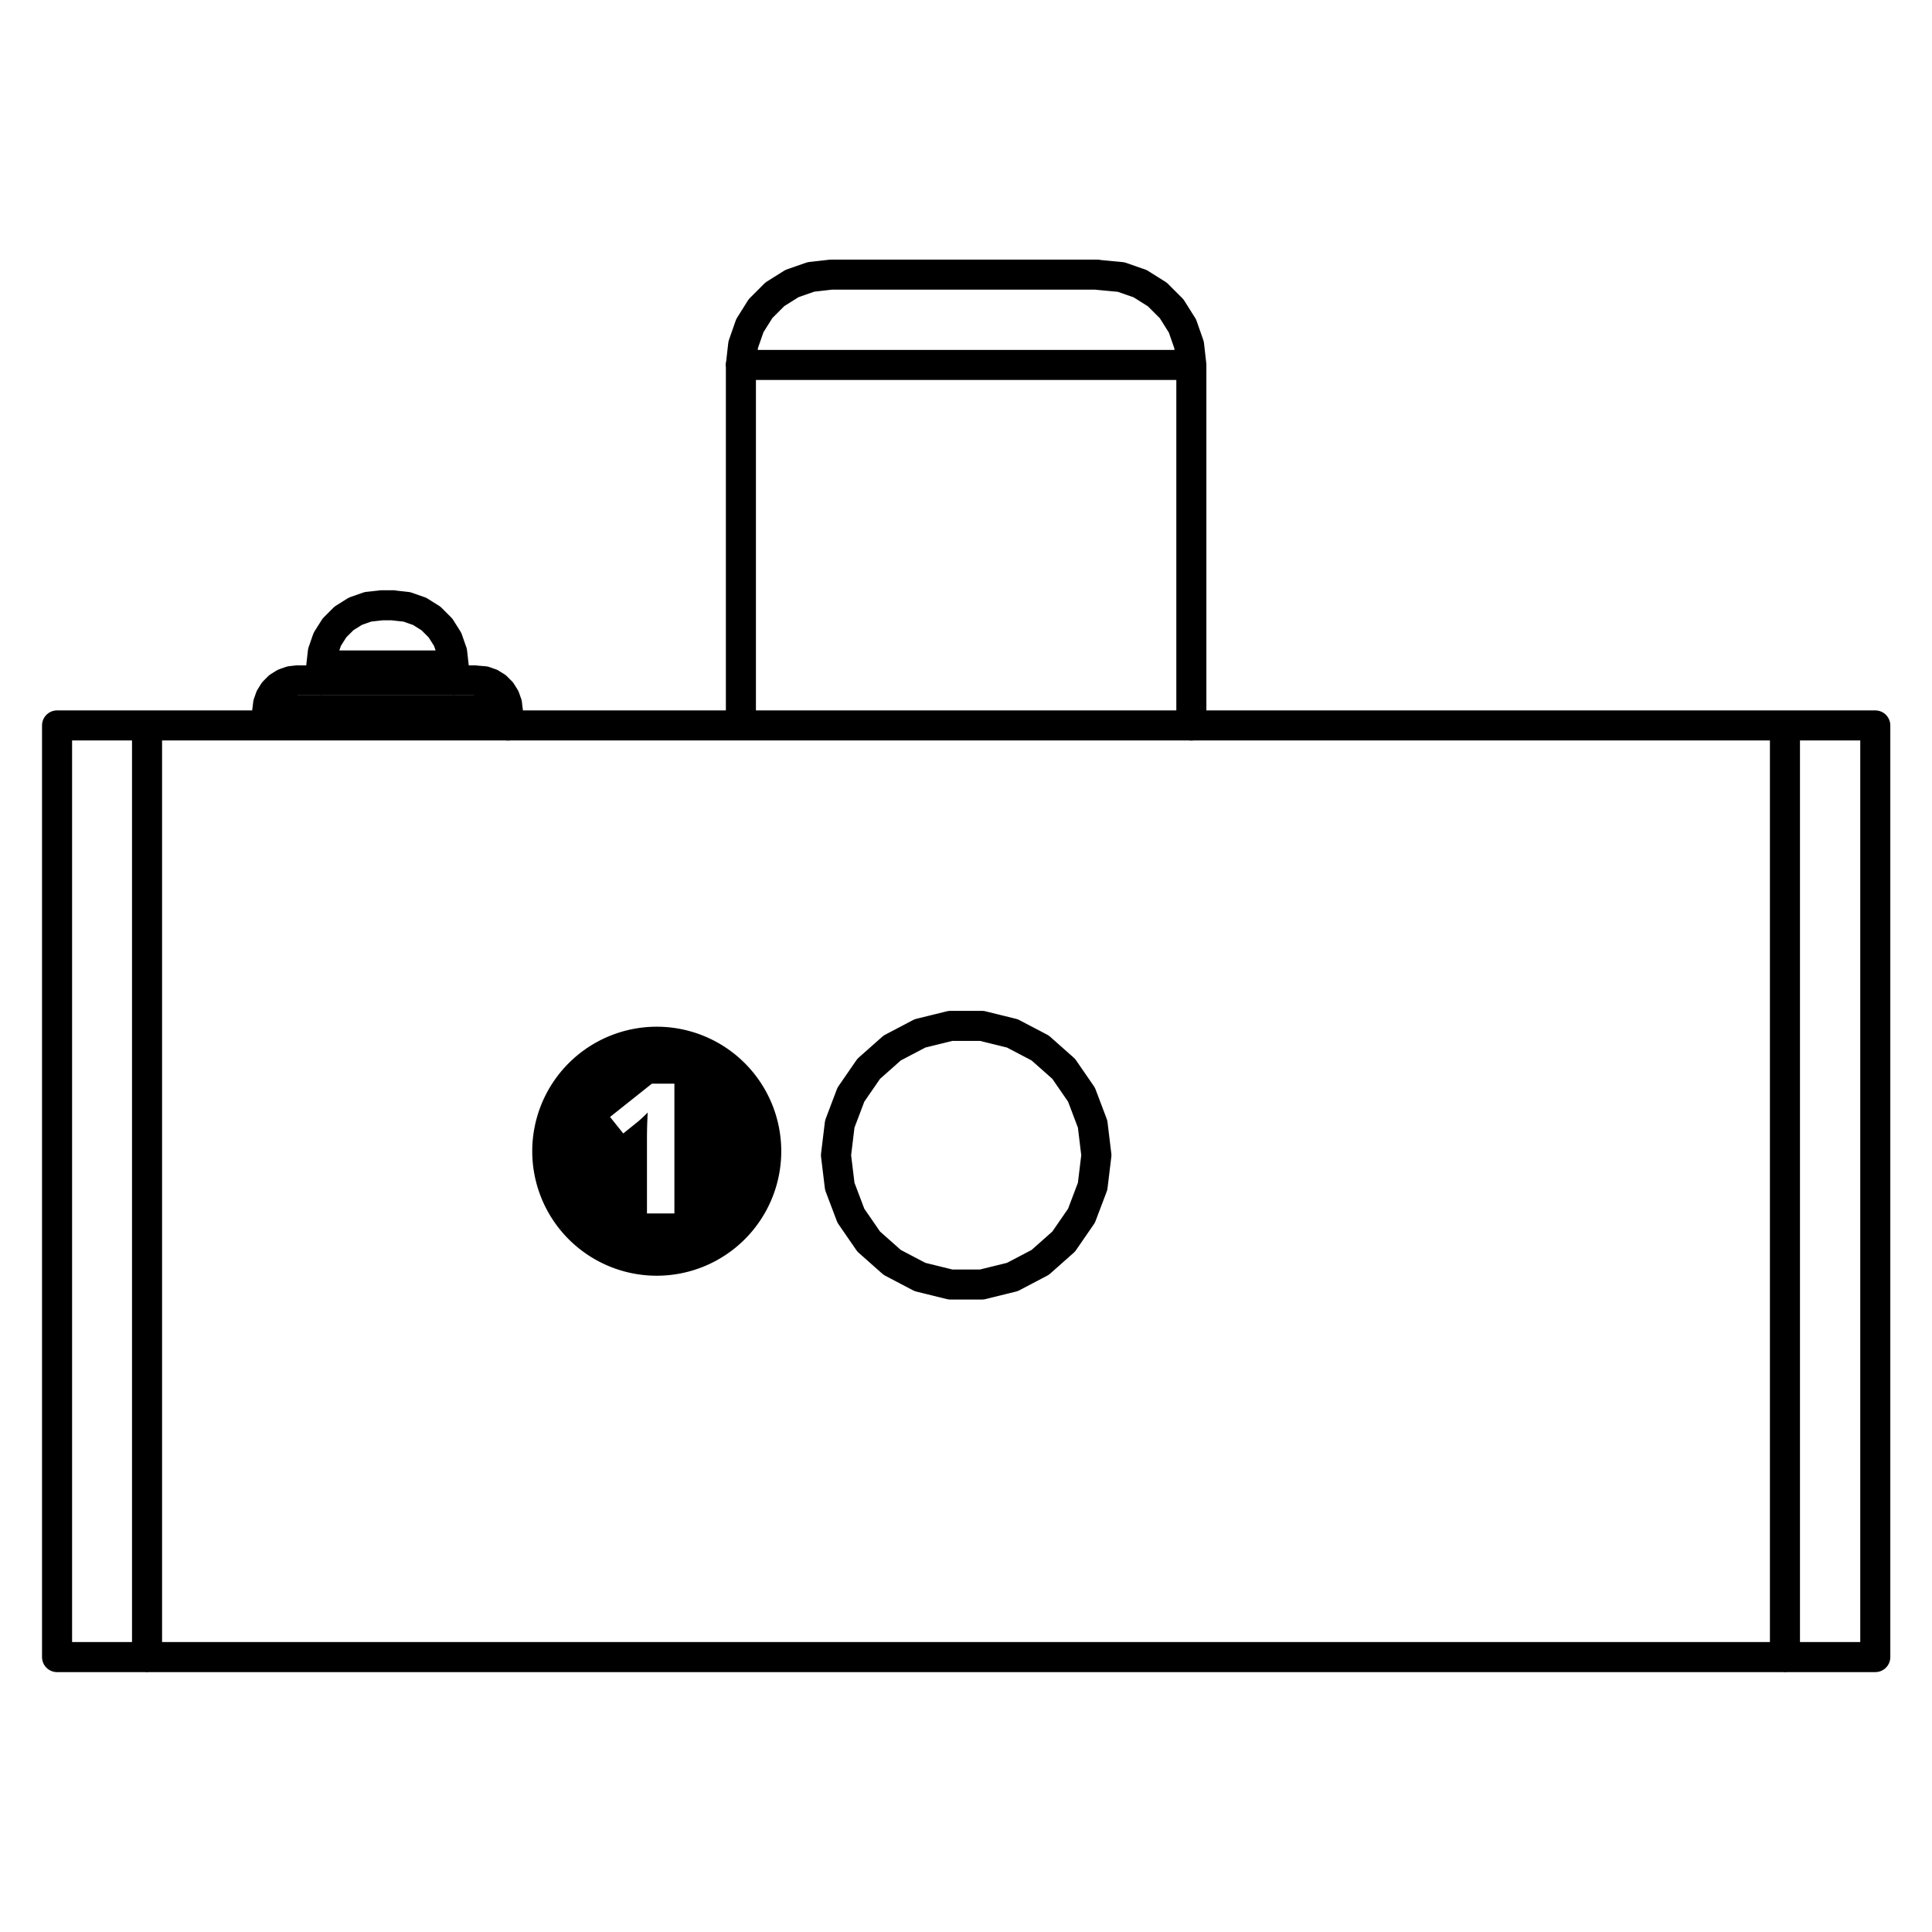 <?xml version="1.0" encoding="UTF-8" standalone="no"?>
<!-- Created with Inkscape (http://www.inkscape.org/) -->

<svg
   width="45mm"
   height="45mm"
   viewBox="0 0 45 45"
   version="1.1"
   id="svg1"
   inkscape:version="1.3.2 (091e20e, 2023-11-25, custom)"
   sodipodi:docname="rear.svg"
   xmlns:inkscape="http://www.inkscape.org/namespaces/inkscape"
   xmlns:sodipodi="http://sodipodi.sourceforge.net/DTD/sodipodi-0.dtd"
   xmlns="http://www.w3.org/2000/svg"
   xmlns:svg="http://www.w3.org/2000/svg"
   xmlns:rdf="http://www.w3.org/1999/02/22-rdf-syntax-ns#"
   xmlns:cc="http://creativecommons.org/ns#"
   xmlns:dc="http://purl.org/dc/elements/1.1/">
  <title
     id="title1">FreeCAD SVG Export</title>
  <sodipodi:namedview
     id="namedview1"
     pagecolor="#505050"
     bordercolor="#eeeeee"
     borderopacity="1"
     inkscape:showpageshadow="0"
     inkscape:pageopacity="0"
     inkscape:pagecheckerboard="0"
     inkscape:deskcolor="#d1d1d1"
     inkscape:document-units="mm"
     inkscape:zoom="4.3389453"
     inkscape:cx="54.967275"
     inkscape:cy="128.71792"
     inkscape:window-width="1618"
     inkscape:window-height="1027"
     inkscape:window-x="3894"
     inkscape:window-y="460"
     inkscape:window-maximized="1"
     inkscape:current-layer="layer1" />
  <defs
     id="defs1" />
  <g
     inkscape:label="Layer 1"
     inkscape:groupmode="layer"
     id="layer1"
     transform="translate(-120.65,-104.51)">
    <path
       id="path1648"
       style="font-style:normal;font-weight:400;font-size:29.104px;font-family:'MS Shell Dlg 2';display:inline;fill:none;stroke:#000000;stroke-width:0.7;stroke-linecap:round;stroke-linejoin:bevel;stroke-opacity:1"
       d="m 128.134,120.01 h 0.045 m 0,0 h 0.132 m 0,0 h 0.211 m 0,0 h 0.278 m 0,0 h 0.329 m 0,0 h 0.361 m 0,0 h 0.371 m 0,0 h 0.361 m 0,0 h 0.329 m 0,0 h 0.278 m 0,0 h 0.211 m 0,0 h 0.132 m 0,0 h 0.045 m -4.342,1.05 h 0.081 m 0,0 h 0.239 m 0,0 h 0.384 m 0,0 0.505,-1e-5 m 0,0 h 0.598 m 0,0 h 0.656 m 0,0 h 0.675 m 0,0 h 0.656 m 0,0 h 0.598 m 0,0 0.505,1e-5 m 0,0 h 0.384 m 0,0 h 0.239 m 0,0 h 0.081 m 29.749,22.05 v -21.7 m -38.15,21.7 v -21.7 m 13.828,-8.4 h 0.152 m 0,0 h 0.449 m 0,0 h 0.719 m 0,0 h 0.947 m 0,0 h 1.12 m 0,0 h 1.228 m 0,0 h 1.265 m 0,0 h 1.228 m 0,0 h 1.12 m 0,0 h 0.947 m 0,0 h 0.719 m 0,0 h 0.449 m 0,0 h 0.152 m -1.189,-1.892 -0.444,-0.155 m -0.559,-0.053 0.559,0.053 m 0.842,0.406 -0.398,-0.25 m 0.731,0.583 -0.333,-0.333 m 0.583,0.731 -0.25,-0.398 m 0.406,0.842 -0.155,-0.444 m 0.208,0.911 -0.053,-0.467 m 0.053,8.867 v -8.4 m -15.92,8.4 v -0.35 m -0.396,-0.631 -0.148,-0.052 m 0,3e-5 -0.217,-0.018 m 0.497,0.153 -0.133,-0.083 m 0.243,0.194 -0.111,-0.111 m 0.194,0.244 -0.083,-0.133 m 0.135,0.281 -0.052,-0.148 m 0.069,0.304 -0.018,-0.156 m -2.647,-2.294 0.316,0.035 m 0.296,0.104 -0.296,-0.104 m 0.561,0.27 -0.266,-0.167 m 0.487,0.388 -0.222,-0.222 m 0.389,0.487 -0.167,-0.265 m 0.27,0.561 -0.103,-0.296 m 0.139,0.607 -0.035,-0.312 m -1.958,-1.053 0.316,-0.035 m 1.677,1.75 v -0.35 m -3.081,0.35 v -0.35 m 0,0 0.035,-0.312 m 0,0 0.103,-0.296 m 0,0 0.167,-0.265 m 0,0 0.222,-0.222 m 0,0 0.266,-0.167 m 0,0 0.296,-0.104 m 0.316,-0.035 h 0.012 m 0,0 h 0.019 m 0,0 h 0.025 m 0,0 h 0.03 m 0,0 h 0.033 m 0,0 h 0.034 m 0,0 h 0.033 m 0,0 h 0.03 m 0,0 h 0.025 m 0,0 h 0.019 m 0,0 h 0.012 m -2.238,1.75 h 0.061 m 0,0 h 0.18 m 0,0 h 0.288 m 0,0 h 0.379 m 0,0 h 0.449 m 0,0 h 0.492 m 0,0 h 0.507 m 0,0 h 0.492 m 0,0 h 0.449 m 0,0 h 0.379 m 0,0 h 0.288 m 0,0 h 0.18 m -4.841,0.7 0.018,-0.156 m 0,0 0.052,-0.148 m 0,0 0.083,-0.133 m 0,0 0.111,-0.111 m 0,0 0.133,-0.083 m 0,0 0.148,-0.052 m 0,3e-5 0.156,-0.018 m -0.7,1.05 v -0.35 m 35.351,0.35 h -38.15 m 38.15,0 h 0.467 m 0,0 h 0.444 m 0,0 h 0.398 m 0,0 h 0.333 m 0,0 h 0.25 m 0,0 0.155,1e-5 m 0,0 h 0.053 m -40.25,-1e-5 h -0.467 m 0,0 h -0.444 m 0,0 h -0.398 m 0,0 h -0.333 m 0,0 h -0.25 m 0,0 -0.155,1e-5 m 0,0 h -0.053 m 40.25,21.7 h -38.15 m 22.108,-11.69 -0.088,-0.726 m 0,0 -0.259,-0.684 m 0,0 -0.415,-0.602 m 0,0 -0.547,-0.485 m 0,0 -0.648,-0.34 m 0,0 -0.71,-0.175 m 0,0 h -0.731 m 0,0 -0.71,0.175 m 0,0 -0.648,0.34 m 0,0 -0.547,0.485 m 0,0 -0.415,0.602 m 0,0 -0.259,0.684 m 0,0 -0.088,0.726 m 5e-5,0 0.088,0.726 m -5e-5,0 0.259,0.684 m 0,0 0.415,0.602 m 0,0 0.547,0.485 m 0,0 0.648,0.34 m 0,0 0.71,0.175 m 0,0 h 0.731 m 0,0 0.71,-0.175 m 0,0 0.648,-0.34 m 0,0 0.547,-0.485 m 0,0 0.415,-0.602 m 0,0 0.259,-0.684 m 0,0 0.088,-0.726 m 16.042,11.69 h 0.467 m 0,0 h 0.444 m 0,0 h 0.398 m 0,0 h 0.333 m 0,0 h 0.25 m 0,0 h 0.155 m 0,0 h 0.053 m 0,0 v -21.7 m -40.25,21.7 h -0.467 m 0,0 h -0.444 m 0,0 h -0.398 m 0,0 h -0.333 m 0,0 h -0.25 m 0,0 h -0.155 m 0,0 h -0.053 m 0,0 v -21.7 m 15.928,-1e-5 v -8.4 m 25.057,30.1 h -39.62 m 14.563,-30.1 0.053,-0.467 m 5e-5,0 0.155,-0.444 m 0,0 0.25,-0.398 m 0,0 0.333,-0.333 m 0,0 0.398,-0.25 m 0,0 0.444,-0.155 m 0,0 0.467,-0.053 m 0,0 h 0.091 m 4e-5,0 h 0.269 m 0,0 h 0.431 m 0,0 h 0.568 m 0,0 h 0.672 m 0,0 h 0.737 m 0,0 h 0.759 m 0,0 h 0.737 m 0,0 h 0.672 m 0,0 h 0.568 m 0,0 h 0.431 m 0,0 h 0.269 m 16.755,32.2 v 0 m -39.62,0 v 0" />
    <path
       id="path4"
       style="vector-effect:non-scaling-stroke;fill:#000000;stroke-width:0.265;stroke-linecap:square;-inkscape-stroke:hairline"
       d="m 135.947,128.424 a 2.9,2.9 0 0 0 -2.9,2.9 2.9,2.9 0 0 0 2.9,2.9 2.9,2.9 0 0 0 2.9,-2.9 2.9,2.9 0 0 0 -2.9,-2.9 z m -0.114,1.327 h 0.525 v 3.022 h -0.639 v -1.749 c 0,-0.048 6.9e-4,-0.107 0.002,-0.178 0.001,-0.072 0.003,-0.145 0.006,-0.219 0.003,-0.076 0.006,-0.144 0.008,-0.205 -0.015,0.018 -0.046,0.049 -0.093,0.093 -0.045,0.043 -0.088,0.081 -0.128,0.116 l -0.347,0.279 -0.308,-0.384 z" />
  </g>
</svg>

